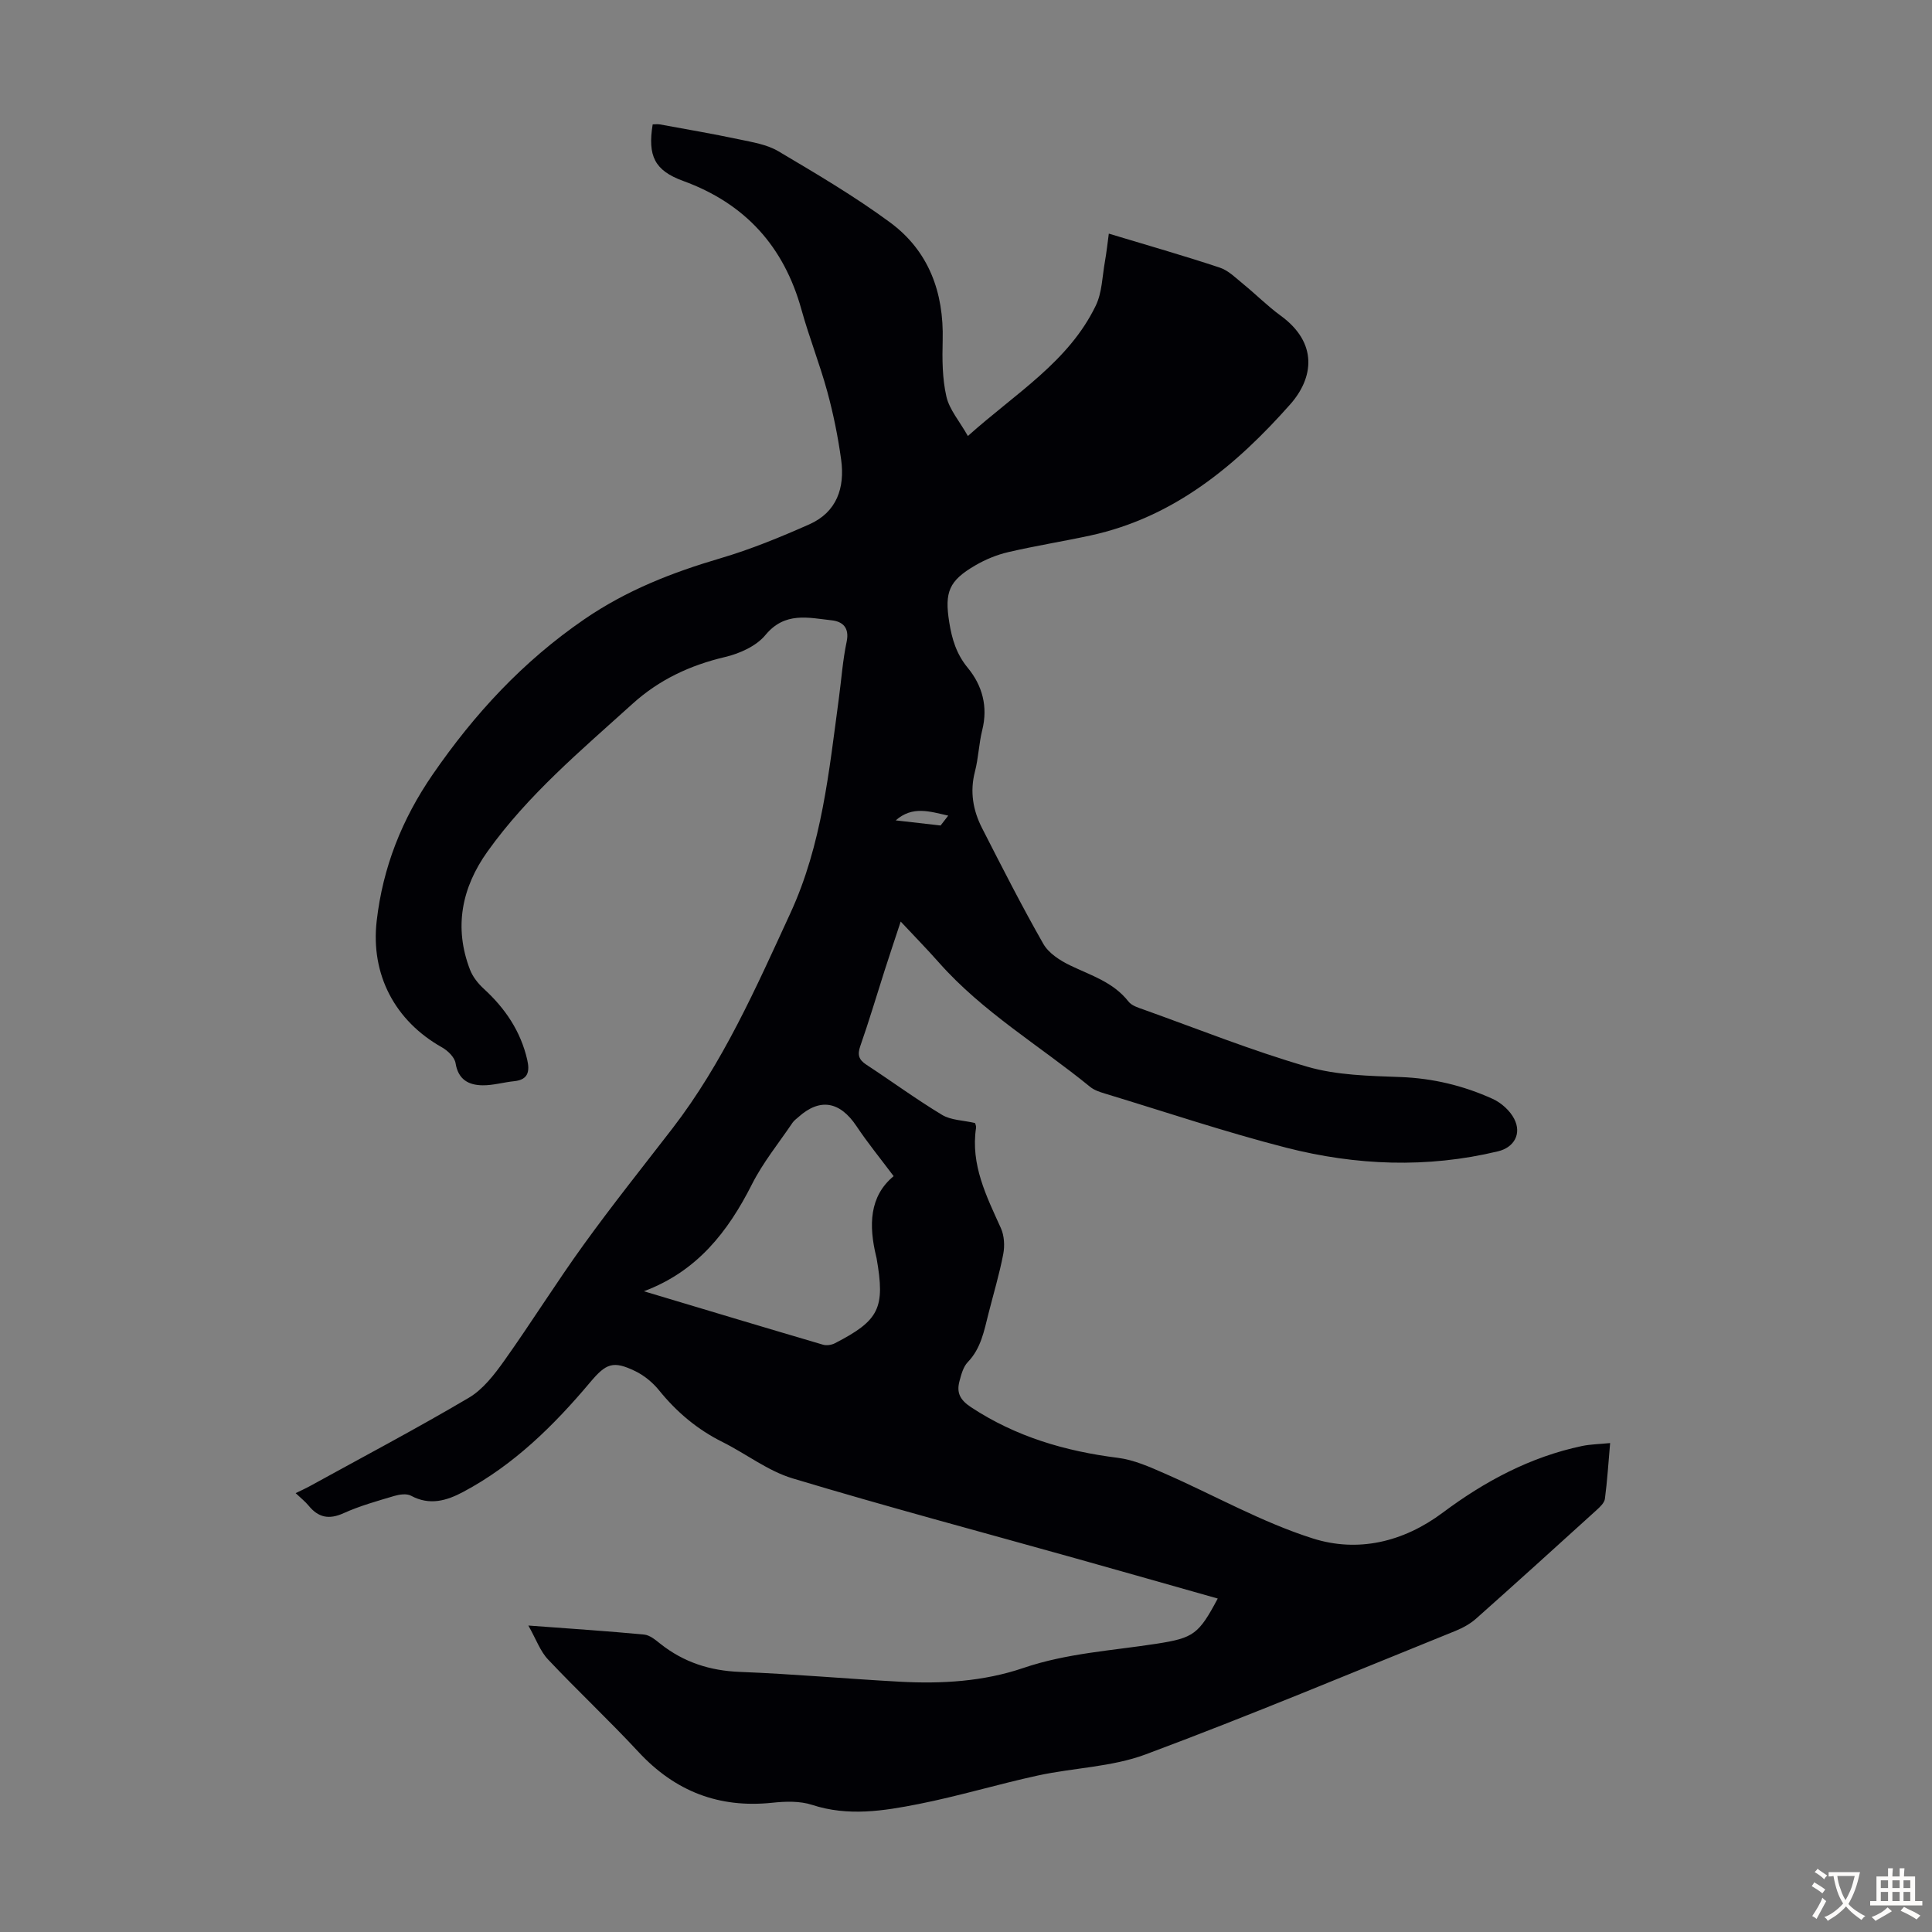 <svg enable-background="new 0 0 400 400" viewBox="0 0 400 400" xmlns="http://www.w3.org/2000/svg"><rect x="0" y="0" width="400" height="400" fill="#808080" stroke="none"/><path d="m109.39 336.55c8.85.66 16.42 1.15 23.97 1.87 1.19.11 2.38 1.13 3.4 1.94 4.83 3.81 10.24 5.55 16.44 5.79 11.05.43 22.08 1.43 33.13 2.03 8.65.47 17.31-.04 25.53-2.84 9.01-3.07 18.39-3.59 27.65-5.03 7.61-1.19 8.67-1.95 12.61-9.35-9.8-2.77-19.54-5.55-29.28-8.28-19.58-5.49-39.25-10.73-58.72-16.59-5.13-1.54-9.63-5.09-14.52-7.53-5.21-2.59-9.49-6.19-13.14-10.7-1.29-1.6-3.04-3.05-4.88-3.95-4.65-2.27-6.1-1.64-9.41 2.3-7.53 8.95-15.8 17.1-26.26 22.67-3.43 1.83-6.96 2.88-10.82.79-.9-.48-2.38-.27-3.46.05-3.53 1.05-7.13 2.05-10.47 3.56-3.04 1.38-5.25.93-7.28-1.57-.7-.85-1.59-1.54-2.67-2.57 1.08-.53 1.94-.91 2.77-1.36 11.05-6.08 22.21-11.97 33.07-18.38 2.95-1.74 5.3-4.8 7.35-7.68 5.64-7.93 10.79-16.21 16.49-24.09 5.88-8.14 12.16-16.01 18.3-23.96 10.48-13.59 17.32-29.13 24.44-44.59 6.56-14.23 8.01-29.44 10.06-44.59.52-3.88.79-7.81 1.6-11.63.61-2.91-.82-4.18-3.1-4.43-4.83-.53-9.69-1.84-13.72 3.05-1.88 2.28-5.32 3.83-8.33 4.54-7.26 1.71-13.66 4.69-19.2 9.71-10.62 9.61-21.65 18.84-30.03 30.6-5.3 7.43-6.99 15.67-3.59 24.46.57 1.48 1.69 2.87 2.87 3.95 4.41 4.04 7.6 8.76 8.96 14.64.55 2.4.26 4.17-2.7 4.47-2.19.22-4.37.88-6.55.85-2.88-.04-5.03-1.17-5.58-4.58-.2-1.24-1.62-2.61-2.84-3.29-9.68-5.45-14.77-15.02-13.49-26.16 1.27-11.08 5.21-21.05 11.6-30.33 8.66-12.56 18.65-23.38 31.36-32.11 8.82-6.05 18.21-9.7 28.22-12.65 6.28-1.85 12.39-4.36 18.39-7.02 5.69-2.52 7.39-7.58 6.59-13.39-.65-4.74-1.61-9.48-2.87-14.1-1.56-5.71-3.76-11.24-5.34-16.94-3.63-13.12-11.66-21.99-24.5-26.67-5.93-2.16-7.37-5.19-6.31-11.71.48 0 1.01-.08 1.51.01 5.46 1 10.94 1.94 16.37 3.09 2.78.59 5.78 1.06 8.15 2.47 7.86 4.66 15.78 9.32 23.12 14.73 8.01 5.91 11.15 14.48 10.89 24.41-.1 3.88-.09 7.89.77 11.64.62 2.71 2.71 5.09 4.45 8.17 9.93-8.9 20.87-15.37 26.48-27 1.31-2.71 1.34-6.04 1.89-9.1.33-1.86.53-3.74.81-5.8 7.84 2.37 15.46 4.54 22.98 7.04 1.81.6 3.34 2.17 4.89 3.43 2.6 2.12 4.99 4.53 7.69 6.5 7.81 5.67 6.83 12.91 2.01 18.36-11.22 12.68-24.1 23.41-41.34 27.16-5.68 1.23-11.43 2.14-17.09 3.46-2.35.55-4.7 1.52-6.79 2.74-5.48 3.19-6.38 5.53-5.39 11.77.55 3.46 1.48 6.58 3.83 9.43 3.02 3.67 4.22 8.03 3 12.91-.7 2.81-.78 5.78-1.51 8.58-1.08 4.15-.4 8.03 1.47 11.69 4.11 8.05 8.21 16.12 12.68 23.96 1.1 1.94 3.44 3.45 5.55 4.47 4.31 2.08 8.95 3.46 12.09 7.49.68.87 2.06 1.28 3.19 1.68 11.26 4.03 22.39 8.5 33.86 11.82 6.11 1.77 12.79 1.89 19.24 2.13 6.73.25 13.07 1.78 19.11 4.52 1.78.81 3.58 2.42 4.46 4.14 1.59 3.09-.02 5.92-3.36 6.72-14.68 3.53-29.4 2.94-43.87-.76-12.64-3.24-25.04-7.42-37.54-11.21-1.06-.32-2.2-.7-3.03-1.38-10.47-8.54-22.25-15.49-31.31-25.74-2.44-2.76-5.02-5.39-7.91-8.48-1.2 3.64-2.29 6.88-3.33 10.13-1.67 5.21-3.22 10.47-5.03 15.63-.64 1.83-.33 2.84 1.26 3.88 5.24 3.43 10.3 7.15 15.66 10.38 1.85 1.12 4.38 1.12 6.83 1.69.04.17.27.6.21 1-1.15 7.65 2.15 14.14 5.15 20.78.7 1.56.81 3.66.48 5.37-.8 4.16-2.03 8.24-3.07 12.36-.9 3.55-1.54 7.15-4.27 9.99-.94.97-1.35 2.56-1.72 3.94-.63 2.37.07 3.87 2.41 5.41 9.29 6.11 19.49 9.1 30.4 10.47 3.33.42 6.59 1.89 9.72 3.26 10.21 4.47 20.04 10.07 30.6 13.42 9.3 2.96 18.71.81 26.94-5.34 8.66-6.47 18.1-11.53 28.82-13.79 1.72-.36 3.51-.38 5.82-.61-.36 4.09-.59 7.83-1.08 11.54-.11.84-1.01 1.68-1.72 2.33-8.29 7.52-16.58 15.04-24.95 22.48-1.22 1.08-2.75 1.92-4.27 2.54-21.34 8.62-42.59 17.53-64.15 25.57-7 2.61-14.9 2.76-22.31 4.37-8.27 1.8-16.41 4.27-24.71 5.91-7.25 1.43-14.59 2.6-22.03.17-2.54-.83-5.53-.73-8.25-.44-11.05 1.16-20.12-2.36-27.68-10.5-6.07-6.54-12.6-12.65-18.72-19.14-1.63-1.7-2.46-4.15-4.1-7.05zm23.92-69.21c12.48 3.74 24.76 7.44 37.07 11.06.73.22 1.76.07 2.45-.28 9.25-4.76 10.47-7.3 8.65-17.66-.02-.11-.05-.22-.08-.33-1.55-6.41-1.44-12.44 3.62-16.62-2.71-3.62-5.37-6.87-7.69-10.35-3.43-5.14-7.57-5.89-12.03-1.88-.42.37-.9.71-1.21 1.16-2.85 4.22-6.13 8.24-8.41 12.76-4.98 9.85-11.36 18.02-22.37 22.14zm52.14-97.49c3.05.35 5.86.67 9.29 1.06.12-.16.77-.99 1.58-2.04-3.89-.89-7.42-2.06-10.87.98z" fill="#010105"/><g fill="#fcfbfa"><path d="m377.9 391.2c-.2.3-.4.5-.6.8-.7-.6-1.4-1-2.2-1.5.2-.3.4-.5.5-.8.6.4 1.4.8 2.3 1.5zm-1.8 6.1c-.2-.2-.5-.4-.9-.6.4-.6.8-1.2 1.2-1.9s.7-1.3.9-1.9c.3.3.5.5.8.7-.7 1.3-1.4 2.6-2 3.7zm2.2-9c-.3.3-.5.5-.6.8-.6-.6-1.3-1.1-2-1.5.3-.3.5-.5.6-.7.6.5 1.3.9 2 1.4zm.3.2v-.9h2 4.5c-.3 1.3-.6 2.5-1 3.6s-.9 2.1-1.4 3c.4.5 1 1 1.6 1.4s1.2.8 1.9 1.1c-.3.2-.5.4-.8.8-.4-.3-1-.7-1.6-1.2s-1.2-1.1-1.6-1.6c-.5.6-1.1 1.1-1.7 1.6s-1.4.9-2.1 1.4c-.1-.3-.3-.5-.7-.8.6-.2 1.2-.5 1.9-1s1.4-1.1 2-1.8c-.5-.8-.9-1.6-1.2-2.5s-.6-2-.8-3.2c-.4.1-.7.1-1 .1zm2.5 2.7c.3 1 .7 1.7 1 2.2.3-.5.6-1.1 1-2s.6-1.9.9-3h-3.2-.4c.1.9.3 1.8.7 2.8z"/><path d="m396.5 388.5v1.5 3.6h1.5v.9c-.4 0-1 0-1.7 0h-7.9c-.5 0-.9 0-1.2 0v-.9h1.3v-3.5c0-.7 0-1.2 0-1.6h2.4c0-.8 0-1.4 0-1.7h1c0 .3-.1.8-.1 1.7h1.5c0-.8 0-1.4 0-1.7h1c0 .3-.1.9-.1 1.7zm-8.2 9.2c-.2-.3-.5-.5-.8-.8.8-.3 1.4-.6 1.9-.9s1-.7 1.4-1.1c.3.3.6.5.9.8-1.6 1-2.8 1.6-3.4 2zm2.6-6.8v-1.6h-1.5v1.6zm0 2.7v-1.9h-1.5v1.9zm2.4-2.7v-1.6h-1.5v1.6zm0 2.7v-1.9h-1.5v1.9zm.2 2 .7-.8c.4.2.9.5 1.6.8s1.3.7 1.8 1c-.3.3-.5.5-.8.8-.4-.3-1.5-1-3.3-1.8zm2-4.7v-1.6h-1.4v1.6zm0 2.7v-1.9h-1.4v1.9z"/></g></svg>